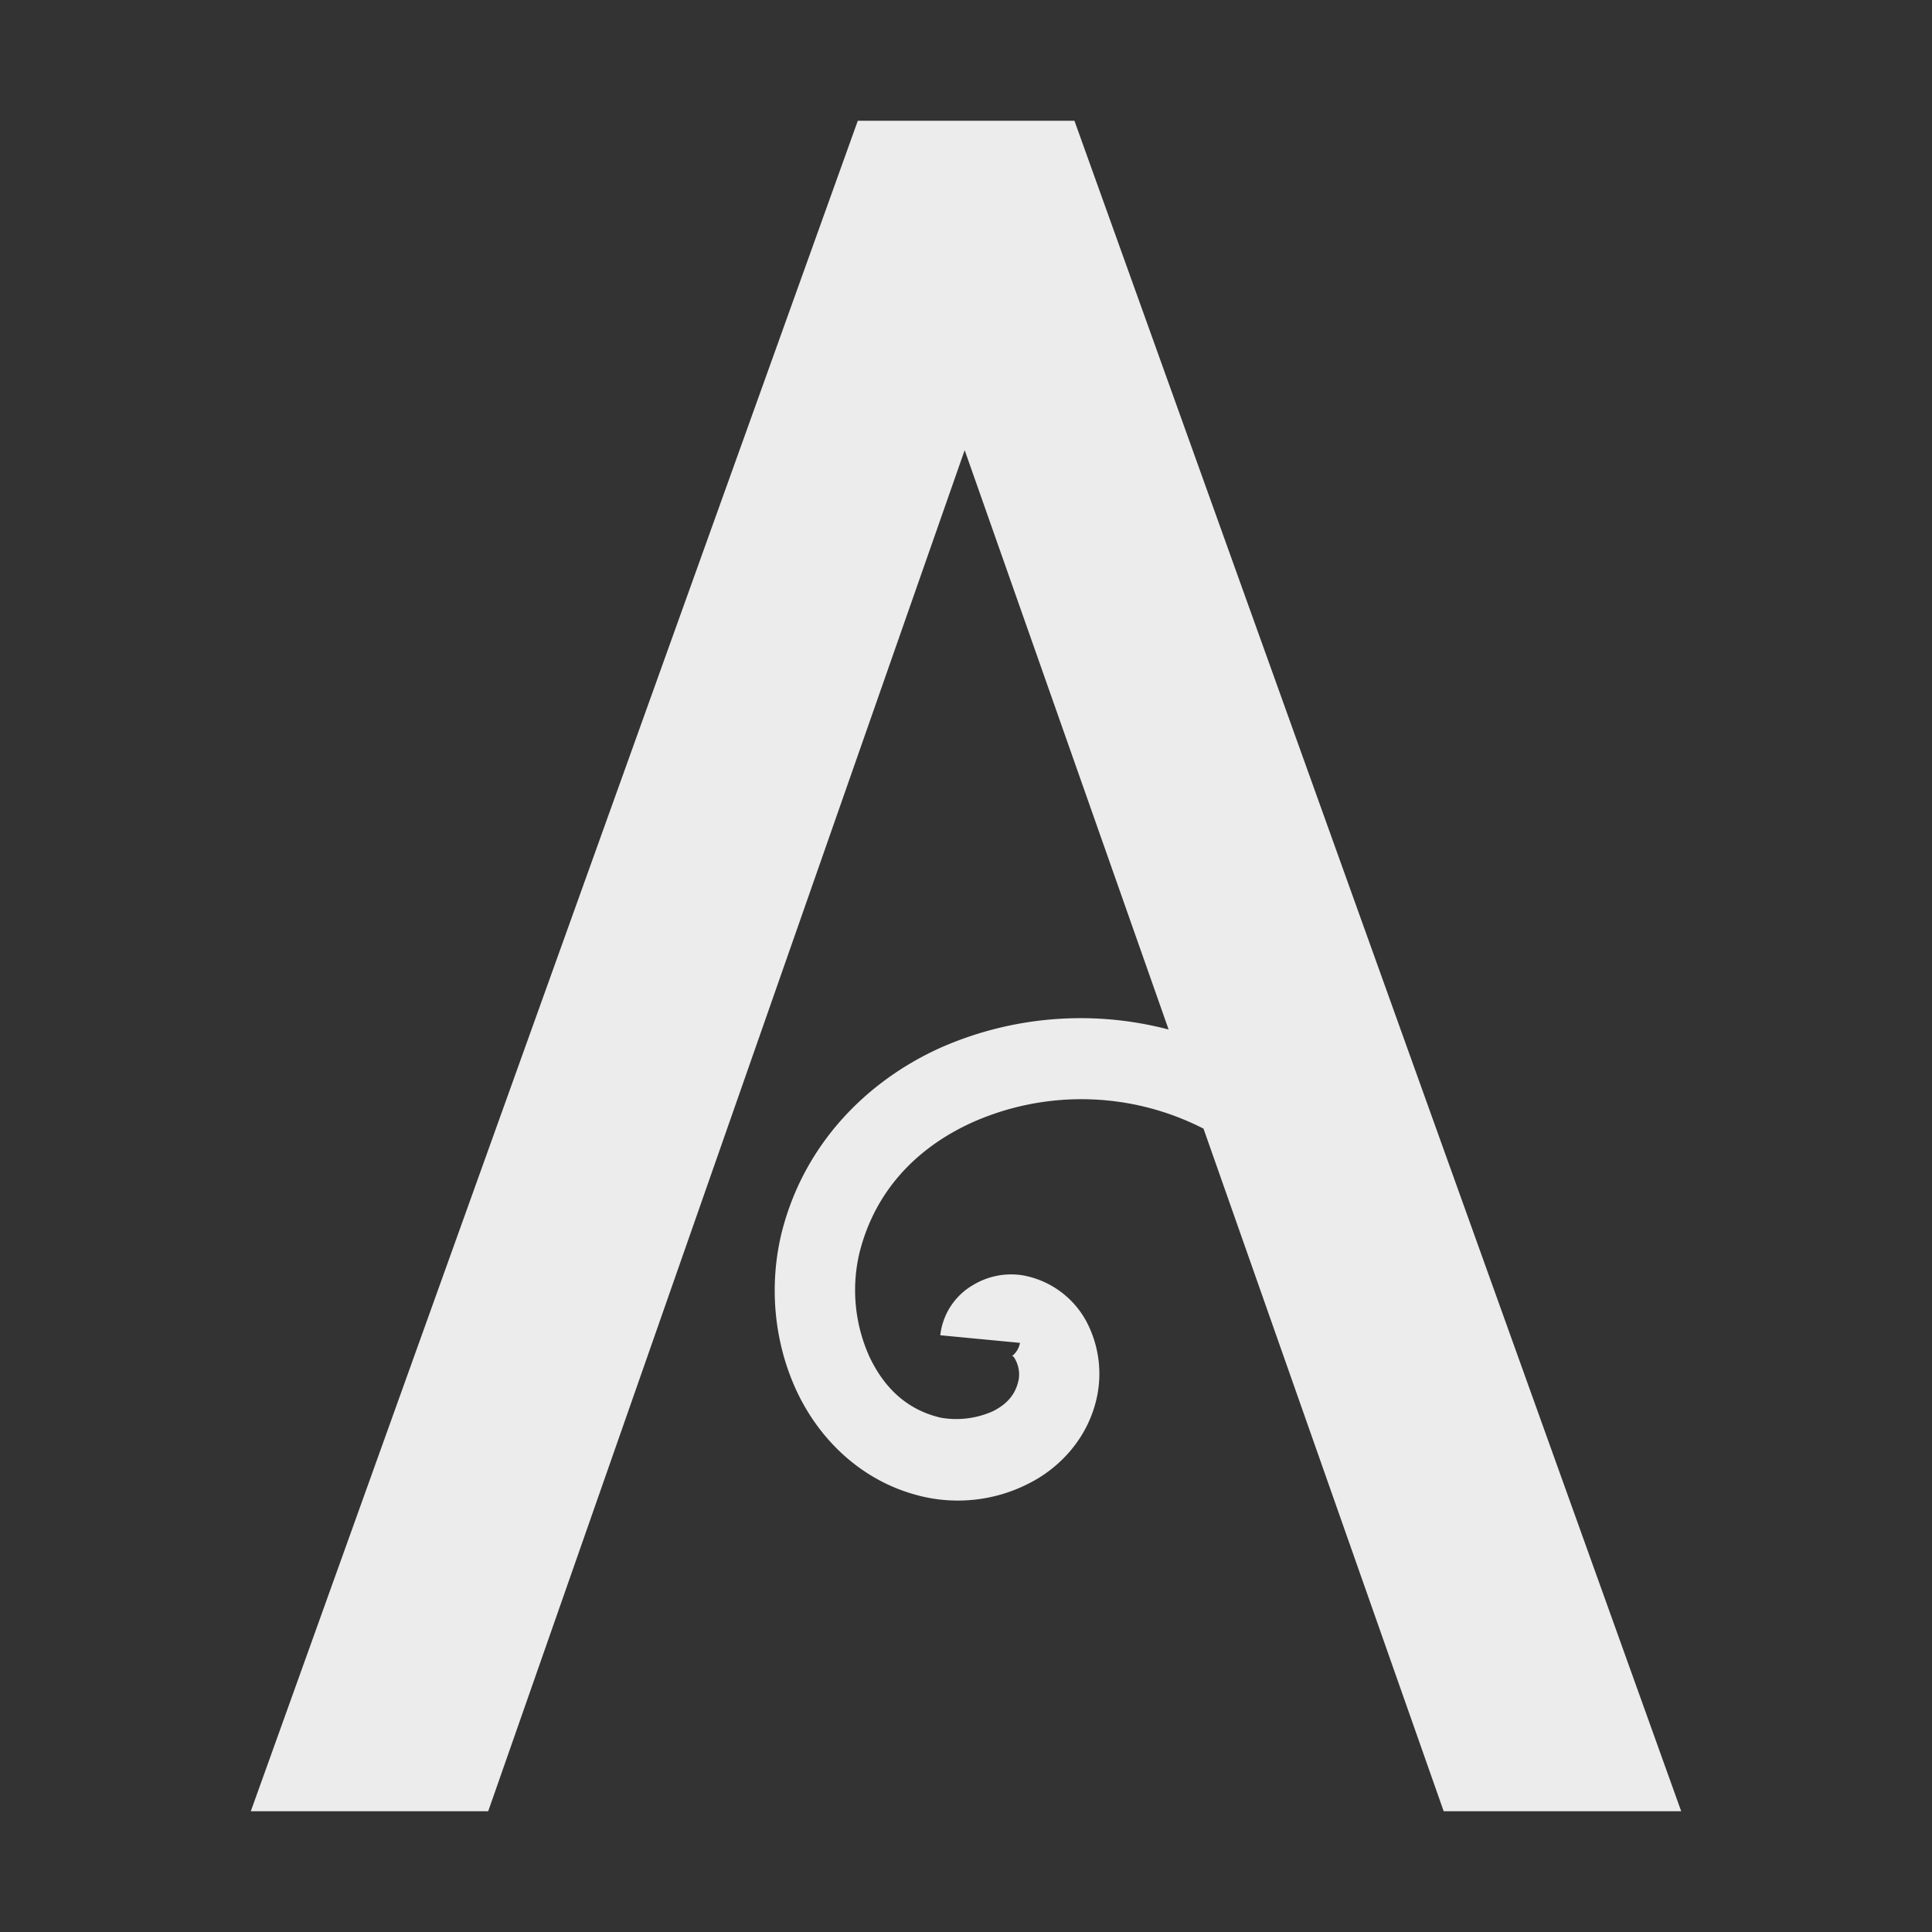 <svg width="16" height="16">
  <rect width="100%" height="100%" fill="#333333" stroke="none"/>
  <path fill="currentColor" d="M17.19.06h4.625v3.594H17.19zM9.967 9.347 11.956 15h1.967L8.898 1H7.104L2.077 15h1.966L7.989 3.728l1.689 4.798a2.871 2.871 0 0 0-1.907.159c-.604.278-1.113.797-1.296 1.517-.109.439-.067.912.124 1.321.193.41.553.759 1.047.872.29.066.6.03.869-.107.271-.134.509-.395.574-.742a.929.929 0 0 0-.086-.591.749.749 0 0 0-.537-.394.61.61 0 0 0-.404.079.552.552 0 0 0-.275.418l.66.063a.18.18 0 0 1-.058.103c-.015.008-.005.004-.019.002.021.004.025.006.044.044a.26.26 0 0 1 .023.151c-.023.123-.095.207-.216.267a.744.744 0 0 1-.429.053c-.28-.065-.469-.246-.592-.506a1.339 1.339 0 0 1-.081-.865c.13-.511.473-.864.927-1.072a2.219 2.219 0 0 1 1.921.049Z" color="#ececec"/>
</svg>
